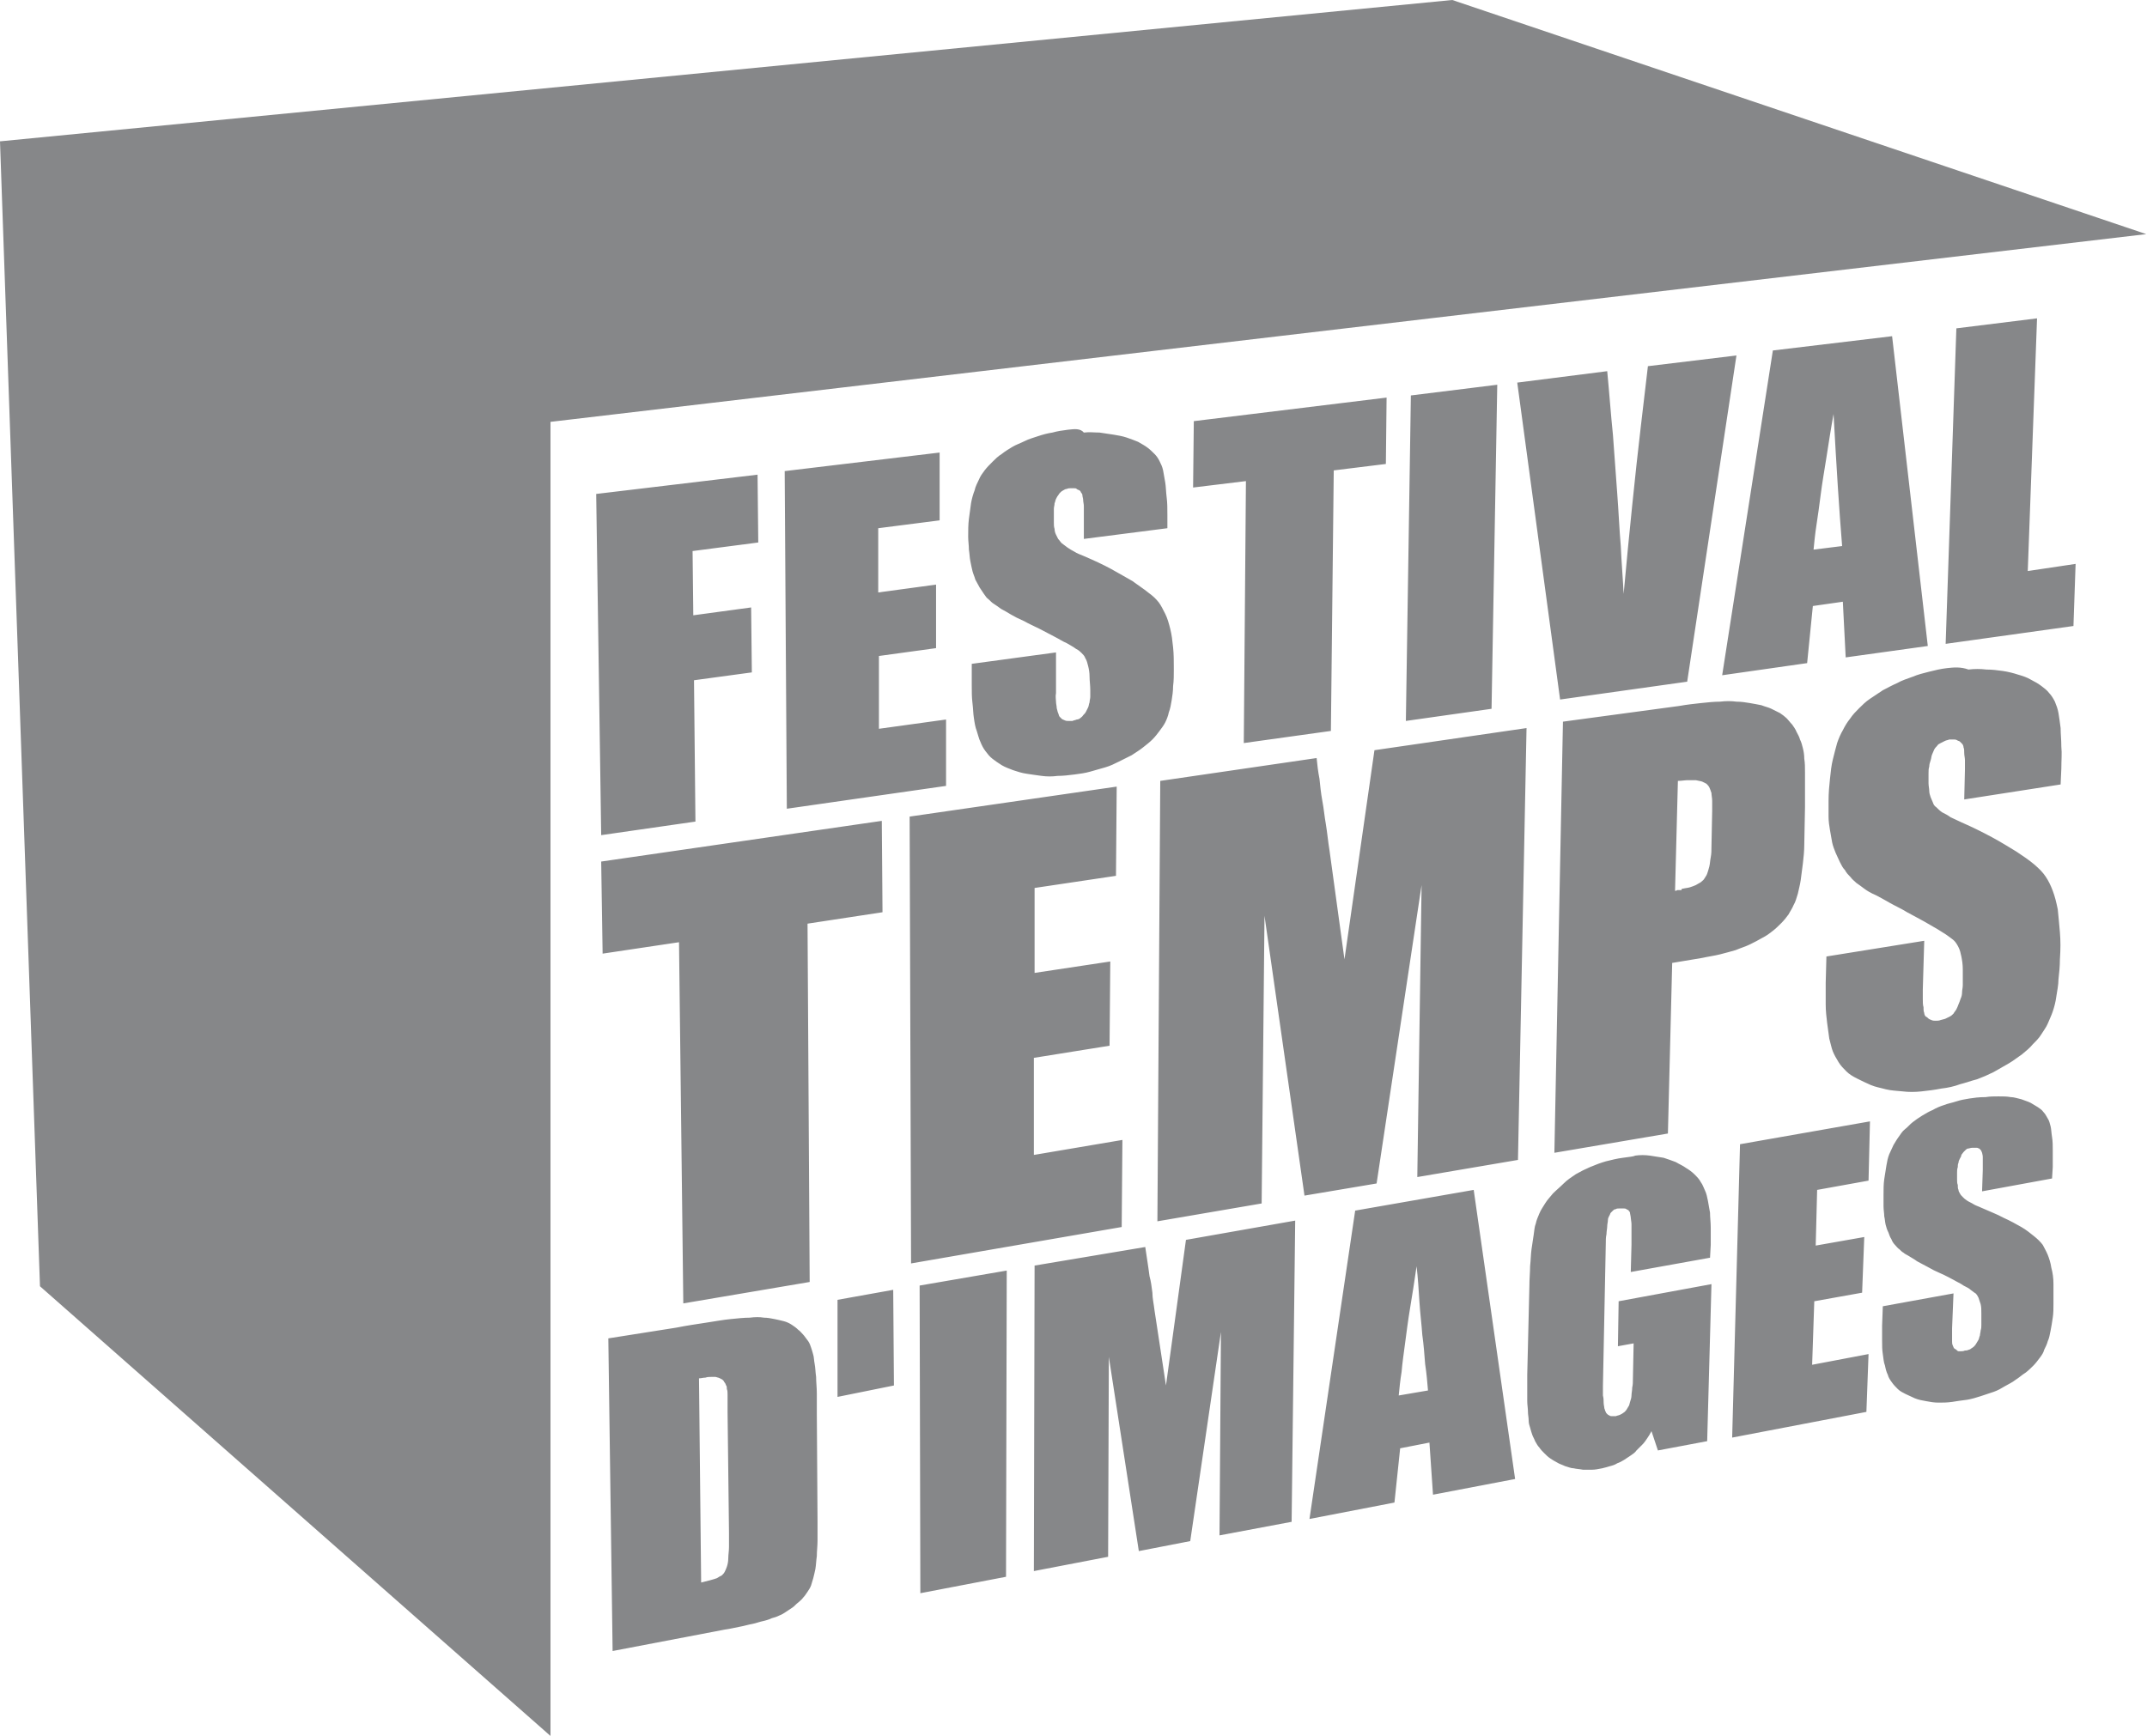 <!-- Generator: Adobe Illustrator 19.2.1, SVG Export Plug-In  -->
<svg version="1.1"
	 xmlns="http://www.w3.org/2000/svg" xmlns:xlink="http://www.w3.org/1999/xlink" xmlns:a="http://ns.adobe.com/AdobeSVGViewerExtensions/3.0/"
	 x="0px" y="0px" width="300.7px" height="243.2px" viewBox="0 0 300.7 243.2" enable-background="new 0 0 300.7 243.2"
	 xml:space="preserve">
<defs>
</defs>
<path fill="#868789" d="M125.1,180.7l-7.8,1.4l0,13.6l7.9-1.6L125.1,180.7z M275.8,153.9c-0.6,0.1-1.2,0.2-1.8,0.4c-0.6,0.2-1.2,0.3-1.7,0.5
	c-0.6,0.2-1.1,0.4-1.6,0.7c-0.5,0.2-1,0.5-1.5,0.8c-0.5,0.3-0.9,0.6-1.3,0.9c-0.4,0.3-0.7,0.7-1.1,1c-0.4,0.3-0.6,0.7-0.9,1.1
	c-0.3,0.4-0.5,0.8-0.7,1.1c-0.2,0.4-0.4,0.9-0.6,1.3c-0.2,0.5-0.3,1-0.4,1.6c-0.1,0.6-0.2,1.2-0.3,1.9c-0.1,0.7-0.1,1.4-0.1,2.2
	c0,0.5,0,1.1,0,1.6c0,0.5,0.1,1,0.1,1.4c0.1,0.4,0.1,0.8,0.2,1.2c0.1,0.4,0.2,0.7,0.4,1.1c0.1,0.3,0.2,0.6,0.4,0.9
	c0.1,0.3,0.3,0.6,0.5,0.8c0.2,0.2,0.4,0.5,0.6,0.6c0.2,0.2,0.4,0.4,0.6,0.5c0.2,0.2,0.5,0.3,0.8,0.5c0.3,0.2,0.7,0.4,1.1,0.7
	c0.4,0.2,0.9,0.5,1.5,0.8c0.5,0.3,1.1,0.6,1.8,0.9c0.7,0.3,1.2,0.6,1.8,0.9c0.5,0.3,1,0.5,1.4,0.8c0.4,0.2,0.8,0.4,1,0.6
	c0.3,0.2,0.5,0.4,0.7,0.5c0.2,0.2,0.3,0.4,0.4,0.6c0.1,0.3,0.2,0.6,0.3,0.9c0.1,0.4,0.1,0.8,0.1,1.3c0,0.5,0,1,0,1.6
	c0,0.3,0,0.5-0.1,0.8c0,0.2-0.1,0.5-0.1,0.7c-0.1,0.2-0.1,0.4-0.2,0.6c-0.1,0.2-0.2,0.3-0.3,0.5c-0.1,0.2-0.2,0.3-0.3,0.4
	c-0.1,0.1-0.2,0.2-0.4,0.3c-0.1,0.1-0.3,0.2-0.4,0.2c-0.2,0.1-0.3,0.1-0.5,0.1c-0.2,0.1-0.4,0.1-0.5,0.1c-0.2,0-0.3,0-0.4,0
	c-0.1,0-0.2-0.1-0.3-0.2c-0.1-0.1-0.2-0.1-0.3-0.2c-0.1-0.1-0.1-0.2-0.2-0.4c-0.1-0.2-0.1-0.4-0.1-0.6c0-0.2,0-0.5,0-0.8
	c0-0.3,0-0.7,0-1l0.2-4.9l-9.9,1.8l-0.1,2.7c0,0.8,0,1.5,0,2.1c0,0.7,0,1.3,0.1,1.9c0.1,0.6,0.1,1.1,0.3,1.6
	c0.1,0.5,0.2,0.9,0.4,1.3c0.1,0.4,0.3,0.7,0.6,1.1c0.2,0.3,0.5,0.6,0.8,0.9c0.3,0.3,0.7,0.5,1.1,0.7c0.4,0.2,0.9,0.4,1.3,0.6
	c0.5,0.2,1,0.3,1.6,0.4c0.5,0.1,1.1,0.2,1.7,0.2c0.6,0,1.2,0,1.9-0.1c0.6-0.1,1.3-0.2,2.1-0.3c0.6-0.1,1.3-0.3,1.9-0.5
	c0.6-0.2,1.2-0.4,1.8-0.6c0.6-0.2,1.1-0.5,1.6-0.8c0.5-0.3,1-0.5,1.5-0.9c0.5-0.3,0.9-0.7,1.4-1c0.4-0.3,0.8-0.7,1.1-1
	c0.3-0.3,0.6-0.7,0.9-1.1c0.3-0.4,0.5-0.7,0.6-1.1c0.2-0.4,0.4-0.8,0.5-1.2c0.2-0.4,0.3-1,0.4-1.5c0.1-0.5,0.2-1.1,0.3-1.8
	c0.1-0.6,0.1-1.3,0.1-2c0-1,0-1.9,0-2.7c0-0.8-0.1-1.6-0.3-2.3c-0.1-0.7-0.3-1.3-0.5-1.8c-0.2-0.5-0.5-1-0.7-1.4
	c-0.3-0.4-0.7-0.8-1.2-1.2c-0.5-0.4-1.1-0.9-1.8-1.3c-0.7-0.4-1.6-0.9-2.5-1.3c-0.9-0.5-2-0.9-3.1-1.4c-0.4-0.2-0.8-0.3-1.1-0.5
	c-0.3-0.2-0.6-0.3-0.9-0.5c-0.3-0.2-0.4-0.3-0.6-0.5c-0.2-0.2-0.3-0.3-0.4-0.5c-0.1-0.2-0.2-0.3-0.2-0.5c-0.1-0.2-0.1-0.4-0.1-0.7
	c-0.1-0.2-0.1-0.5-0.1-0.8c0-0.3,0-0.6,0-0.9c0-0.3,0-0.5,0.1-0.8c0-0.2,0-0.4,0.1-0.6c0-0.2,0.1-0.4,0.2-0.6
	c0.1-0.2,0.2-0.3,0.2-0.5c0.1-0.1,0.2-0.3,0.3-0.4c0.1-0.1,0.2-0.2,0.3-0.3c0.1-0.1,0.2-0.2,0.4-0.2c0.1,0,0.3-0.1,0.5-0.1
	c0.2,0,0.3,0,0.4,0c0.1,0,0.2,0,0.3,0c0.1,0,0.2,0.1,0.3,0.1c0.1,0.1,0.1,0.1,0.2,0.2c0.1,0.1,0.1,0.2,0.2,0.4
	c0,0.1,0.1,0.3,0.1,0.6c0,0.2,0,0.5,0,0.8c0,0.3,0,0.6,0,1l-0.1,3l9.8-1.8l0.1-1.6c0-0.8,0-1.6,0-2.3c0-0.7,0-1.3-0.1-1.9
	c-0.1-0.6-0.1-1.1-0.2-1.5c-0.1-0.4-0.2-0.8-0.4-1.1c-0.2-0.3-0.3-0.6-0.6-0.9c-0.2-0.3-0.5-0.5-0.8-0.7c-0.3-0.2-0.7-0.4-1-0.6
	c-0.4-0.2-0.8-0.3-1.3-0.5c-0.5-0.1-1-0.3-1.5-0.3c-0.5-0.1-1.1-0.1-1.7-0.1c-0.6,0-1.2,0-1.8,0.1
	C277.1,153.7,276.5,153.8,275.8,153.9 M261.9,157.1l-18.2,3.2l-1.1,41.1l18.8-3.6l0.3-8.1l-7.9,1.5l0.3-8.9l6.7-1.2l0.3-7.8
	l-6.8,1.2l0.2-7.8l7.2-1.3L261.9,157.1z M227.3,162.2c-0.8,0.1-1.6,0.3-2.4,0.5c-0.7,0.2-1.5,0.5-2.2,0.8c-0.7,0.3-1.3,0.6-2,1
	c-0.6,0.4-1.2,0.8-1.7,1.3c-0.5,0.5-1,0.9-1.5,1.4c-0.4,0.5-0.8,0.9-1.1,1.4c-0.3,0.5-0.6,0.9-0.8,1.4c-0.2,0.5-0.4,0.9-0.5,1.4
	c-0.2,0.5-0.2,1-0.3,1.6c-0.1,0.6-0.2,1.3-0.3,2c-0.1,0.7-0.1,1.5-0.2,2.4c0,0.8-0.1,1.8-0.1,2.8l-0.3,12.4c0,0.7,0,1.4,0,2v1.7
	c0,0.5,0.1,1,0.1,1.5c0,0.4,0.1,0.8,0.1,1.2c0,0.4,0.1,0.7,0.2,1c0.1,0.4,0.2,0.7,0.3,1c0.1,0.3,0.3,0.6,0.4,0.9
	c0.2,0.3,0.3,0.6,0.6,0.9c0.2,0.3,0.4,0.5,0.7,0.8c0.3,0.3,0.5,0.5,0.8,0.7c0.3,0.2,0.6,0.4,1,0.6c0.3,0.2,0.7,0.3,1.1,0.5
	c0.4,0.1,0.8,0.3,1.2,0.3c0.4,0.1,0.8,0.1,1.3,0.2c0.5,0,0.9,0,1.3,0c0.4,0,0.9-0.1,1.4-0.2c0.4-0.1,0.8-0.2,1.1-0.3
	c0.4-0.1,0.7-0.2,1-0.4c0.3-0.1,0.7-0.3,1-0.5c0.3-0.2,0.6-0.4,0.9-0.6c0.3-0.2,0.6-0.4,0.8-0.7c0.3-0.3,0.5-0.5,0.8-0.8
	c0.3-0.3,0.5-0.6,0.7-0.9c0.2-0.3,0.4-0.6,0.6-1l0.9,2.7l6.9-1.3l0.6-22l-13,2.4l-0.1,6.3l2.2-0.4l-0.1,4.9c0,0.5,0,0.9-0.1,1.3
	c0,0.4-0.1,0.8-0.1,1.1s-0.1,0.6-0.2,0.9c-0.1,0.3-0.1,0.5-0.2,0.6c-0.1,0.2-0.2,0.3-0.3,0.5c-0.1,0.1-0.2,0.3-0.4,0.4
	c-0.1,0.1-0.3,0.2-0.5,0.3c-0.2,0.1-0.4,0.1-0.6,0.2c-0.2,0-0.3,0-0.5,0c-0.1,0-0.3,0-0.4-0.1c-0.2-0.1-0.2-0.1-0.3-0.2
	c-0.1-0.1-0.2-0.2-0.2-0.3c-0.1-0.1-0.1-0.3-0.2-0.5c0-0.2-0.1-0.5-0.1-0.8c0-0.3,0-0.6-0.1-1c0-0.4,0-0.8,0-1.3l0.4-19.9
	c0-0.5,0-1,0.1-1.4c0-0.4,0.1-0.8,0.1-1.1c0-0.3,0.1-0.6,0.1-0.9c0-0.2,0.1-0.4,0.2-0.6c0.1-0.1,0.1-0.3,0.2-0.4
	c0.1-0.1,0.2-0.2,0.3-0.3c0.1-0.1,0.2-0.2,0.4-0.2c0.1-0.1,0.3-0.1,0.5-0.1c0.2,0,0.4,0,0.6,0c0.1,0,0.3,0,0.4,0.1
	c0.1,0.1,0.3,0.1,0.3,0.2c0.1,0.1,0.2,0.2,0.2,0.4c0,0.1,0.1,0.4,0.1,0.6c0,0.2,0.1,0.6,0.1,0.9c0,0.4,0,0.8,0,1.3c0,0.5,0,1,0,1.6
	l-0.1,3.8l11.1-2l0.1-1.8c0-0.9,0-1.7,0-2.4c0-0.8-0.1-1.4-0.1-2.1c-0.1-0.6-0.2-1.2-0.3-1.7c-0.1-0.5-0.2-1-0.4-1.4
	c-0.2-0.4-0.3-0.8-0.6-1.2c-0.2-0.4-0.5-0.7-0.9-1.1c-0.3-0.3-0.7-0.6-1.2-0.9c-0.4-0.3-0.9-0.5-1.4-0.8c-0.5-0.2-1.1-0.4-1.7-0.6
	c-0.6-0.1-1.2-0.2-1.9-0.3c-0.7-0.1-1.4-0.1-2.1,0C228.9,162,228.1,162.1,227.3,162.2 M212.2,207.2l-11.5,2.2l-0.5-7.3l-4.1,0.8
	l-0.8,7.6l-11.9,2.3l6.4-43.2l16.6-2.9L212.2,207.2z M200,194.8c-0.1-1.2-0.2-2.4-0.4-3.7c-0.1-1.3-0.2-2.7-0.4-4.1
	c-0.1-1.5-0.3-3-0.4-4.6c-0.1-1.6-0.2-3.3-0.4-5c-0.3,2.1-0.6,4-0.9,5.8c-0.3,1.8-0.5,3.4-0.7,4.9c-0.2,1.5-0.4,2.9-0.5,4.1
	c-0.2,1.2-0.3,2.3-0.4,3.3L200,194.8z M181.4,171l-15.3,2.7l-2.8,20.4l-1.6-10.5c-0.1-0.9-0.3-1.7-0.3-2.5c-0.1-0.8-0.2-1.6-0.4-2.3
	c-0.1-0.7-0.2-1.5-0.3-2.1c-0.1-0.7-0.2-1.3-0.3-2l-15.5,2.6l-0.1,42.8l10.4-2l0.1-28l4.2,27.2l7.2-1.4l4.3-29.3l-0.2,28.5l10.1-1.9
	L181.4,171z M141,178l-12.2,2.1l0.1,43.1l12-2.3L141,178z M94.7,186c1.5-0.3,2.9-0.5,4.2-0.7c1.3-0.2,2.4-0.4,3.4-0.5
	c1-0.1,1.9-0.2,2.7-0.2c0.8-0.1,1.4-0.1,2,0c0.5,0,1,0.1,1.5,0.2c0.5,0.1,0.9,0.2,1.3,0.3c0.4,0.1,0.8,0.3,1.1,0.5
	c0.3,0.2,0.6,0.4,0.9,0.7c0.3,0.2,0.5,0.5,0.8,0.8c0.2,0.3,0.4,0.5,0.6,0.8c0.2,0.3,0.3,0.6,0.4,0.9c0.1,0.3,0.2,0.6,0.3,1
	c0.1,0.3,0.1,0.8,0.2,1.3c0.1,0.5,0.1,1.1,0.2,1.8c0,0.7,0.1,1.5,0.1,2.3c0,0.8,0,1.8,0,2.8l0.1,15.1c0,1,0,1.9,0,2.7
	c0,0.8-0.1,1.5-0.1,2.2c-0.1,0.7-0.1,1.2-0.2,1.8c-0.1,0.5-0.2,0.9-0.3,1.3c-0.1,0.3-0.2,0.7-0.3,1c-0.1,0.3-0.3,0.6-0.5,0.9
	c-0.2,0.3-0.4,0.6-0.6,0.8c-0.2,0.3-0.5,0.5-0.7,0.7c-0.3,0.2-0.5,0.5-0.8,0.7c-0.3,0.2-0.6,0.4-0.9,0.6c-0.3,0.2-0.6,0.4-0.9,0.5
	c-0.4,0.2-0.7,0.3-1.1,0.4c-0.4,0.2-0.8,0.3-1.2,0.4c-0.5,0.1-1,0.3-1.5,0.4c-0.6,0.1-1.2,0.3-1.8,0.4c-0.6,0.1-1.3,0.3-2.1,0.4
	l-15.7,3l-0.6-43.8L94.7,186z M98.2,221.7c0.4-0.1,0.8-0.2,1.2-0.3c0.4-0.1,0.7-0.2,1-0.3c0.3-0.2,0.5-0.3,0.7-0.4
	c0.2-0.2,0.3-0.3,0.4-0.5c0.1-0.2,0.2-0.4,0.3-0.7c0.1-0.3,0.2-0.7,0.2-1.2c0-0.5,0.1-1,0.1-1.6c0-0.6,0-1.2,0-2l-0.2-16.9
	c0-0.5,0-0.9,0-1.3c0-0.4,0-0.8,0-1.1c0-0.3,0-0.6-0.1-0.8c0-0.2,0-0.4-0.1-0.5c-0.1-0.2-0.1-0.3-0.2-0.4c-0.1-0.1-0.1-0.2-0.2-0.3
	c-0.1-0.1-0.2-0.2-0.3-0.2c-0.1-0.1-0.2-0.1-0.4-0.2c-0.1,0-0.3-0.1-0.4-0.1c-0.2,0-0.4,0-0.6,0c-0.3,0-0.5,0-0.8,0.1
	c-0.3,0-0.6,0.1-0.9,0.1L98.2,221.7z M285.3,44.6L274,46l-1.5,44.2l17.9-2.5l0.3-8.7l-6.7,1L285.3,44.6z M270,90.5l-11.5,1.6
	l-0.4-7.8l-4.2,0.6l-0.8,8l-11.9,1.7l7.1-45.5l16.7-2L270,90.5z M258,76.5c-0.1-1.2-0.2-2.5-0.3-3.9c-0.1-1.4-0.2-2.9-0.3-4.4
	c-0.1-1.5-0.2-3.2-0.3-4.9c-0.1-1.7-0.2-3.5-0.3-5.3c-0.4,2.2-0.7,4.2-1,6.1c-0.3,1.9-0.6,3.6-0.8,5.2c-0.2,1.6-0.4,3-0.6,4.3
	c-0.2,1.3-0.3,2.4-0.4,3.4L258,76.5z M243.2,49.8l-12.4,1.5l-1,8.5c-0.2,1.7-0.4,3.5-0.6,5.3c-0.2,1.8-0.4,3.7-0.6,5.7
	c-0.2,2-0.4,4-0.6,6c-0.2,2.1-0.4,4.2-0.6,6.4c-0.1-2.1-0.3-4.4-0.4-6.7c-0.2-2.3-0.3-4.8-0.5-7.4c-0.2-2.6-0.4-5.3-0.6-8.2
	c-0.3-2.9-0.5-5.8-0.8-8.9l-12.6,1.6l6,44.4l17.8-2.5L243.2,49.8z M209.7,53.9l-12.1,1.5l-0.7,45.6l12-1.7L209.7,53.9z M194.2,55.7
	l-27,3.3l-0.1,9.3l7.4-0.9l-0.3,36.7l12.2-1.7l0.4-36.5l7.3-0.9L194.2,55.7z M149.6,60.2c-0.8,0.1-1.5,0.2-2.2,0.4
	c-0.7,0.1-1.4,0.3-2,0.5c-0.6,0.2-1.3,0.4-1.9,0.7c-0.6,0.3-1.2,0.5-1.7,0.8c-0.5,0.3-1,0.6-1.5,1c-0.5,0.3-0.9,0.7-1.3,1.1
	c-0.4,0.4-0.8,0.8-1.1,1.2c-0.3,0.4-0.6,0.8-0.8,1.3c-0.2,0.4-0.5,1-0.6,1.5c-0.2,0.5-0.4,1.2-0.5,1.8c-0.1,0.7-0.2,1.4-0.3,2.2
	c-0.1,0.8-0.1,1.6-0.1,2.5c0,0.6,0.1,1.2,0.1,1.8c0.1,0.6,0.1,1.1,0.2,1.6c0.1,0.5,0.2,1,0.3,1.4c0.1,0.4,0.3,0.8,0.4,1.2
	c0.2,0.4,0.4,0.7,0.6,1.1c0.2,0.3,0.4,0.6,0.6,0.9c0.2,0.3,0.4,0.6,0.7,0.8c0.2,0.2,0.5,0.5,0.7,0.6c0.3,0.2,0.6,0.4,1,0.7
	c0.4,0.2,0.9,0.5,1.4,0.8c0.5,0.3,1.1,0.6,1.8,0.9c0.7,0.4,1.4,0.7,2.2,1.1c0.8,0.4,1.5,0.8,2.1,1.1c0.6,0.3,1.2,0.7,1.7,0.9
	c0.5,0.3,0.9,0.5,1.3,0.8c0.4,0.2,0.6,0.4,0.8,0.6c0.2,0.2,0.4,0.4,0.5,0.7c0.2,0.3,0.3,0.7,0.4,1.1c0.1,0.4,0.2,0.9,0.2,1.5
	c0,0.6,0.1,1.2,0.1,1.9c0,0.3,0,0.6,0,0.9c0,0.3-0.1,0.5-0.1,0.8c-0.1,0.2-0.1,0.5-0.2,0.7c-0.1,0.2-0.2,0.4-0.3,0.6
	c-0.1,0.2-0.2,0.3-0.4,0.5c-0.1,0.2-0.3,0.3-0.4,0.4c-0.1,0.1-0.3,0.2-0.5,0.2c-0.2,0.1-0.4,0.1-0.6,0.2c-0.2,0-0.4,0-0.6,0
	c-0.2,0-0.3,0-0.5-0.1c-0.2-0.1-0.3-0.1-0.4-0.2c-0.1-0.1-0.2-0.2-0.3-0.3c-0.1-0.1-0.1-0.3-0.2-0.5c-0.1-0.2-0.1-0.4-0.2-0.7
	c0-0.3-0.1-0.6-0.1-0.9c0-0.3-0.1-0.7,0-1.2v-5.7L136.1,93v3c0,0.9,0,1.7,0.1,2.5c0.1,0.8,0.1,1.5,0.2,2.1c0.1,0.7,0.2,1.3,0.4,1.8
	c0.2,0.6,0.3,1.1,0.5,1.5c0.2,0.5,0.4,0.9,0.7,1.3c0.3,0.4,0.6,0.8,1,1.1c0.4,0.3,0.8,0.6,1.3,0.9c0.5,0.3,1.1,0.5,1.6,0.7
	c0.6,0.2,1.2,0.4,1.9,0.5c0.7,0.1,1.3,0.2,2.1,0.3c0.7,0.1,1.5,0.1,2.2,0c0.8,0,1.6-0.1,2.4-0.2c0.8-0.1,1.5-0.2,2.2-0.4
	c0.7-0.2,1.4-0.4,2.1-0.6c0.7-0.2,1.3-0.5,1.9-0.8c0.6-0.3,1.2-0.6,1.8-0.9c0.6-0.4,1.1-0.7,1.6-1.1c0.5-0.4,0.9-0.7,1.3-1.1
	c0.4-0.4,0.7-0.8,1-1.2c0.3-0.4,0.6-0.8,0.8-1.2c0.2-0.4,0.4-0.9,0.5-1.4c0.2-0.5,0.3-1.1,0.4-1.7c0.1-0.6,0.2-1.3,0.2-2
	c0.1-0.7,0.1-1.5,0.1-2.3c0-1.1,0-2.2-0.1-3.1c-0.1-1-0.2-1.8-0.4-2.6c-0.2-0.8-0.4-1.5-0.7-2.1c-0.3-0.6-0.6-1.2-0.9-1.6
	c-0.4-0.5-0.8-0.9-1.5-1.4c-0.6-0.5-1.4-1-2.2-1.6c-0.9-0.5-1.9-1.1-3-1.7c-1.1-0.6-2.4-1.2-3.8-1.8c-0.5-0.2-1-0.4-1.3-0.6
	c-0.4-0.2-0.7-0.4-1-0.6c-0.3-0.2-0.5-0.4-0.8-0.6c-0.2-0.2-0.3-0.4-0.5-0.6c-0.1-0.2-0.2-0.4-0.3-0.6c-0.1-0.2-0.2-0.5-0.2-0.8
	c-0.1-0.3-0.1-0.6-0.1-0.9c0-0.3,0-0.7,0-1.1c0-0.3,0-0.6,0-0.8c0-0.3,0.1-0.5,0.1-0.8c0.1-0.2,0.1-0.4,0.2-0.6
	c0.1-0.2,0.2-0.4,0.3-0.5c0.1-0.2,0.2-0.3,0.3-0.4c0.1-0.1,0.2-0.2,0.4-0.3c0.2-0.1,0.3-0.2,0.5-0.2c0.2-0.1,0.4-0.1,0.5-0.1
	c0.2,0,0.3,0,0.5,0c0.2,0,0.3,0,0.4,0.1c0.1,0.1,0.2,0.1,0.4,0.2c0.1,0.1,0.2,0.2,0.2,0.3c0.1,0.1,0.2,0.2,0.2,0.4
	c0,0.2,0.1,0.4,0.1,0.6c0,0.3,0.1,0.6,0.1,0.9c0,0.3,0,0.7,0,1.1v3.5l11.7-1.5l0-1.8c0-0.9,0-1.8-0.1-2.5c-0.1-0.8-0.1-1.5-0.2-2.1
	c-0.1-0.6-0.2-1.2-0.3-1.7c-0.1-0.5-0.3-0.9-0.5-1.3c-0.2-0.4-0.4-0.7-0.7-1c-0.3-0.3-0.6-0.6-1-0.9c-0.4-0.3-0.8-0.5-1.3-0.8
	c-0.5-0.2-1-0.4-1.6-0.6c-0.6-0.2-1.2-0.3-1.8-0.4c-0.6-0.1-1.3-0.2-2-0.3c-0.7,0-1.4-0.1-2.2,0C151.3,60,150.5,60.1,149.6,60.2
	 M131.6,63.4L109.9,66l0.3,47.3l22.3-3.2v-9.3l-9.4,1.3l0-10.2l8-1.1l0-8.9l-8.1,1.1l0-9l8.6-1.1L131.6,63.4z M106.1,66.5l-22.6,2.7
	l0.7,47.8l13.2-1.9l-0.2-19.8l8.1-1.1l-0.1-9.1l-8.1,1.1l-0.1-9l9.2-1.2L106.1,66.5z M272.7,93.6c-0.9,0.1-1.7,0.3-2.5,0.5
	c-0.8,0.2-1.6,0.4-2.3,0.7c-0.8,0.3-1.5,0.5-2.2,0.9c-0.7,0.3-1.4,0.7-2,1c-0.6,0.4-1.2,0.8-1.8,1.2c-0.6,0.4-1.1,0.9-1.5,1.3
	c-0.5,0.5-0.9,0.9-1.3,1.5c-0.4,0.5-0.7,1-1,1.6c-0.3,0.5-0.6,1.2-0.8,1.8c-0.2,0.7-0.4,1.5-0.6,2.3c-0.2,0.8-0.3,1.7-0.4,2.7
	c-0.1,0.9-0.2,2-0.2,3.1c0,0.7,0,1.5,0,2.2c0,0.7,0.1,1.3,0.2,1.9c0.1,0.6,0.2,1.2,0.3,1.7c0.1,0.5,0.3,1,0.5,1.5
	c0.2,0.4,0.4,0.9,0.6,1.3c0.2,0.4,0.4,0.8,0.7,1.1c0.2,0.4,0.5,0.7,0.8,1c0.2,0.3,0.5,0.5,0.8,0.8c0.3,0.2,0.7,0.5,1.1,0.8
	c0.4,0.3,0.9,0.6,1.6,0.9c0.6,0.3,1.3,0.7,2,1.1c0.7,0.4,1.6,0.8,2.4,1.3c0.9,0.5,1.7,0.9,2.4,1.3c0.7,0.4,1.4,0.8,1.9,1.1
	c0.6,0.4,1,0.6,1.4,0.9c0.4,0.3,0.7,0.5,0.9,0.7c0.2,0.2,0.4,0.5,0.6,0.9c0.2,0.4,0.3,0.8,0.4,1.3c0.1,0.5,0.2,1.1,0.2,1.8
	c0,0.7,0,1.4,0,2.2c0,0.4-0.1,0.7-0.1,1c0,0.4-0.1,0.7-0.2,0.9c-0.1,0.3-0.2,0.6-0.3,0.8c-0.1,0.3-0.2,0.5-0.3,0.7
	c-0.1,0.2-0.3,0.4-0.4,0.6c-0.2,0.2-0.3,0.3-0.5,0.4c-0.2,0.1-0.4,0.2-0.6,0.3c-0.2,0.1-0.4,0.1-0.7,0.2c-0.2,0.1-0.5,0.1-0.7,0.1
	s-0.4,0-0.6-0.1c-0.2-0.1-0.3-0.1-0.4-0.2c-0.1-0.1-0.2-0.2-0.4-0.3c-0.1-0.1-0.2-0.3-0.2-0.5c-0.1-0.2-0.1-0.5-0.1-0.8
	c-0.1-0.3-0.1-0.7-0.1-1.1c0-0.4,0-0.9,0-1.4l0.2-6.8l-13.7,2.2l-0.1,3.7c0,1,0,2,0,3c0,0.9,0.1,1.8,0.2,2.6
	c0.1,0.8,0.2,1.5,0.3,2.2c0.2,0.7,0.3,1.3,0.5,1.8c0.2,0.5,0.5,1,0.8,1.5c0.3,0.5,0.7,0.9,1.1,1.3c0.4,0.4,0.9,0.7,1.5,1
	c0.6,0.3,1.2,0.6,1.9,0.9c0.7,0.3,1.4,0.4,2.1,0.6c0.8,0.2,1.5,0.2,2.4,0.3c0.8,0.1,1.7,0.1,2.6,0c0.9-0.1,1.8-0.2,2.8-0.4
	c0.9-0.1,1.8-0.3,2.6-0.6c0.8-0.2,1.6-0.5,2.4-0.7c0.8-0.3,1.5-0.6,2.3-1c0.7-0.4,1.4-0.8,2.1-1.2c0.7-0.4,1.3-0.9,1.9-1.3
	c0.6-0.5,1.1-0.9,1.5-1.4c0.5-0.5,0.9-0.9,1.2-1.4c0.3-0.5,0.7-1,0.9-1.5c0.2-0.5,0.5-1.1,0.7-1.7c0.2-0.6,0.4-1.3,0.5-2.1
	c0.1-0.7,0.3-1.6,0.3-2.4c0.1-0.9,0.2-1.8,0.2-2.8c0.1-1.4,0.1-2.6,0-3.8c-0.1-1.2-0.2-2.2-0.3-3.2c-0.2-1-0.4-1.8-0.7-2.6
	c-0.3-0.8-0.6-1.4-1-2c-0.4-0.6-0.9-1.1-1.6-1.7c-0.7-0.6-1.6-1.2-2.5-1.8c-1-0.6-2.1-1.3-3.4-2c-1.3-0.7-2.7-1.4-4.3-2.1
	c-0.6-0.3-1.1-0.5-1.5-0.7c-0.4-0.3-0.8-0.5-1.2-0.7c-0.3-0.2-0.6-0.5-0.8-0.7c-0.3-0.2-0.4-0.4-0.5-0.7c-0.1-0.2-0.2-0.5-0.3-0.7
	c-0.1-0.3-0.2-0.6-0.2-0.9c0-0.3-0.1-0.7-0.1-1.1c0-0.4,0-0.8,0-1.3c0-0.4,0-0.7,0.1-1c0-0.3,0.1-0.6,0.2-0.9
	c0.1-0.3,0.1-0.6,0.2-0.8c0.1-0.2,0.2-0.5,0.3-0.7c0.1-0.2,0.3-0.4,0.4-0.5c0.1-0.2,0.3-0.3,0.5-0.4c0.2-0.1,0.4-0.2,0.6-0.3
	c0.2-0.1,0.4-0.1,0.6-0.2c0.2,0,0.4,0,0.6,0c0.2,0,0.3,0,0.5,0.1c0.1,0.1,0.3,0.1,0.4,0.2c0.1,0.1,0.2,0.2,0.3,0.3
	c0.1,0.1,0.2,0.3,0.2,0.5c0.1,0.2,0.1,0.5,0.1,0.8c0,0.3,0.1,0.7,0.1,1c0,0.4,0,0.8,0,1.3l-0.1,4.2l13.5-2.1l0.1-2.2
	c0-1.1,0.1-2.2,0-3.1c0-1-0.1-1.8-0.1-2.6c-0.1-0.8-0.2-1.5-0.3-2.1c-0.1-0.6-0.3-1.1-0.5-1.6c-0.2-0.4-0.5-0.9-0.8-1.2
	c-0.3-0.4-0.7-0.7-1.1-1c-0.4-0.3-0.9-0.6-1.5-0.9c-0.5-0.3-1.1-0.5-1.8-0.7c-0.6-0.2-1.4-0.4-2.1-0.5c-0.7-0.1-1.5-0.2-2.3-0.2
	c-0.8-0.1-1.7-0.1-2.5,0C274.6,93.4,273.6,93.5,272.7,93.6 M235.2,98.9c1.1-0.2,2.1-0.3,3-0.4c0.9-0.1,1.9-0.2,2.7-0.2
	c0.8-0.1,1.6-0.1,2.3,0c0.7,0,1.3,0.1,1.9,0.2c0.6,0.1,1.1,0.2,1.6,0.3c0.5,0.2,1,0.3,1.4,0.5c0.4,0.2,0.8,0.4,1.2,0.6
	c0.3,0.2,0.7,0.5,0.9,0.7c0.3,0.3,0.5,0.6,0.8,0.9c0.2,0.3,0.5,0.7,0.6,1c0.2,0.4,0.4,0.7,0.5,1.1c0.2,0.4,0.3,0.8,0.4,1.2
	c0.1,0.4,0.2,0.9,0.2,1.5c0.1,0.6,0.1,1.2,0.1,1.9c0,0.7,0,1.4,0,2.3c0,0.8,0,1.7,0,2.6l-0.1,5.2c0,0.9-0.1,1.9-0.2,2.7
	c-0.1,0.8-0.2,1.6-0.3,2.3c-0.1,0.7-0.3,1.4-0.4,1.9c-0.2,0.6-0.3,1.1-0.6,1.6c-0.2,0.5-0.5,0.9-0.7,1.3c-0.3,0.4-0.6,0.8-1,1.2
	c-0.4,0.4-0.8,0.8-1.2,1.1c-0.5,0.4-0.9,0.7-1.5,1c-0.5,0.3-1.1,0.6-1.7,0.9c-0.6,0.3-1.3,0.5-2,0.8c-0.7,0.2-1.4,0.4-2.2,0.6
	s-1.6,0.3-2.5,0.5l-4.2,0.7l-0.6,23.9l-15.9,2.7l1.2-60.4L235.2,98.9z M235.7,124.5c0.4-0.1,0.7-0.1,1-0.2c0.3-0.1,0.6-0.2,0.8-0.3
	c0.2-0.1,0.5-0.3,0.7-0.4c0.2-0.2,0.4-0.3,0.5-0.5c0.1-0.2,0.3-0.4,0.4-0.7c0.1-0.3,0.2-0.6,0.3-1c0.1-0.4,0.1-0.8,0.2-1.3
	c0.1-0.5,0.1-1,0.1-1.5l0.1-5c0-0.5,0-1,0-1.4c0-0.4-0.1-0.8-0.1-1.1c-0.1-0.3-0.2-0.6-0.3-0.8c-0.1-0.2-0.3-0.4-0.4-0.5
	c-0.2-0.1-0.4-0.2-0.6-0.3c-0.3-0.1-0.5-0.1-0.9-0.2c-0.3,0-0.7,0-1.1,0c-0.4,0-0.9,0.1-1.4,0.1l-0.4,15.4c0.1,0,0.2,0,0.3-0.1
	c0.1,0,0.2,0,0.3,0c0.1,0,0.2,0,0.3,0C235.5,124.5,235.6,124.5,235.7,124.5 M213.8,102l-21.3,3.1l-4.2,29.3l-2.1-15.3
	c-0.2-1.2-0.3-2.4-0.5-3.6c-0.2-1.1-0.3-2.3-0.5-3.3c-0.2-1.1-0.3-2.1-0.4-3.1c-0.2-1-0.3-1.9-0.4-2.9l-21.9,3.2l-0.4,61.7l14.6-2.5
	l0.4-40.3l5.6,39.2l10.1-1.7l6.3-41.8l-0.6,40.9l14.1-2.4L213.8,102z M156.4,110.2l-29,4.2l0.2,62.6l29.5-5.1l0.1-12.2l-12.4,2.1
	l0-13.6l10.6-1.7l0.1-11.8l-10.6,1.6l0-11.9l11.4-1.7L156.4,110.2z M123.5,115l-39.3,5.7l0.2,12.9l10.7-1.6l0.6,50.6l17.7-3
	l-0.3-50.2l10.5-1.6L123.5,115z M77.1,59.1l0,184.1l-71.5-63L0,19.8L203.4,0l97.2,32.8L77.1,59.1z"/>
</svg>
